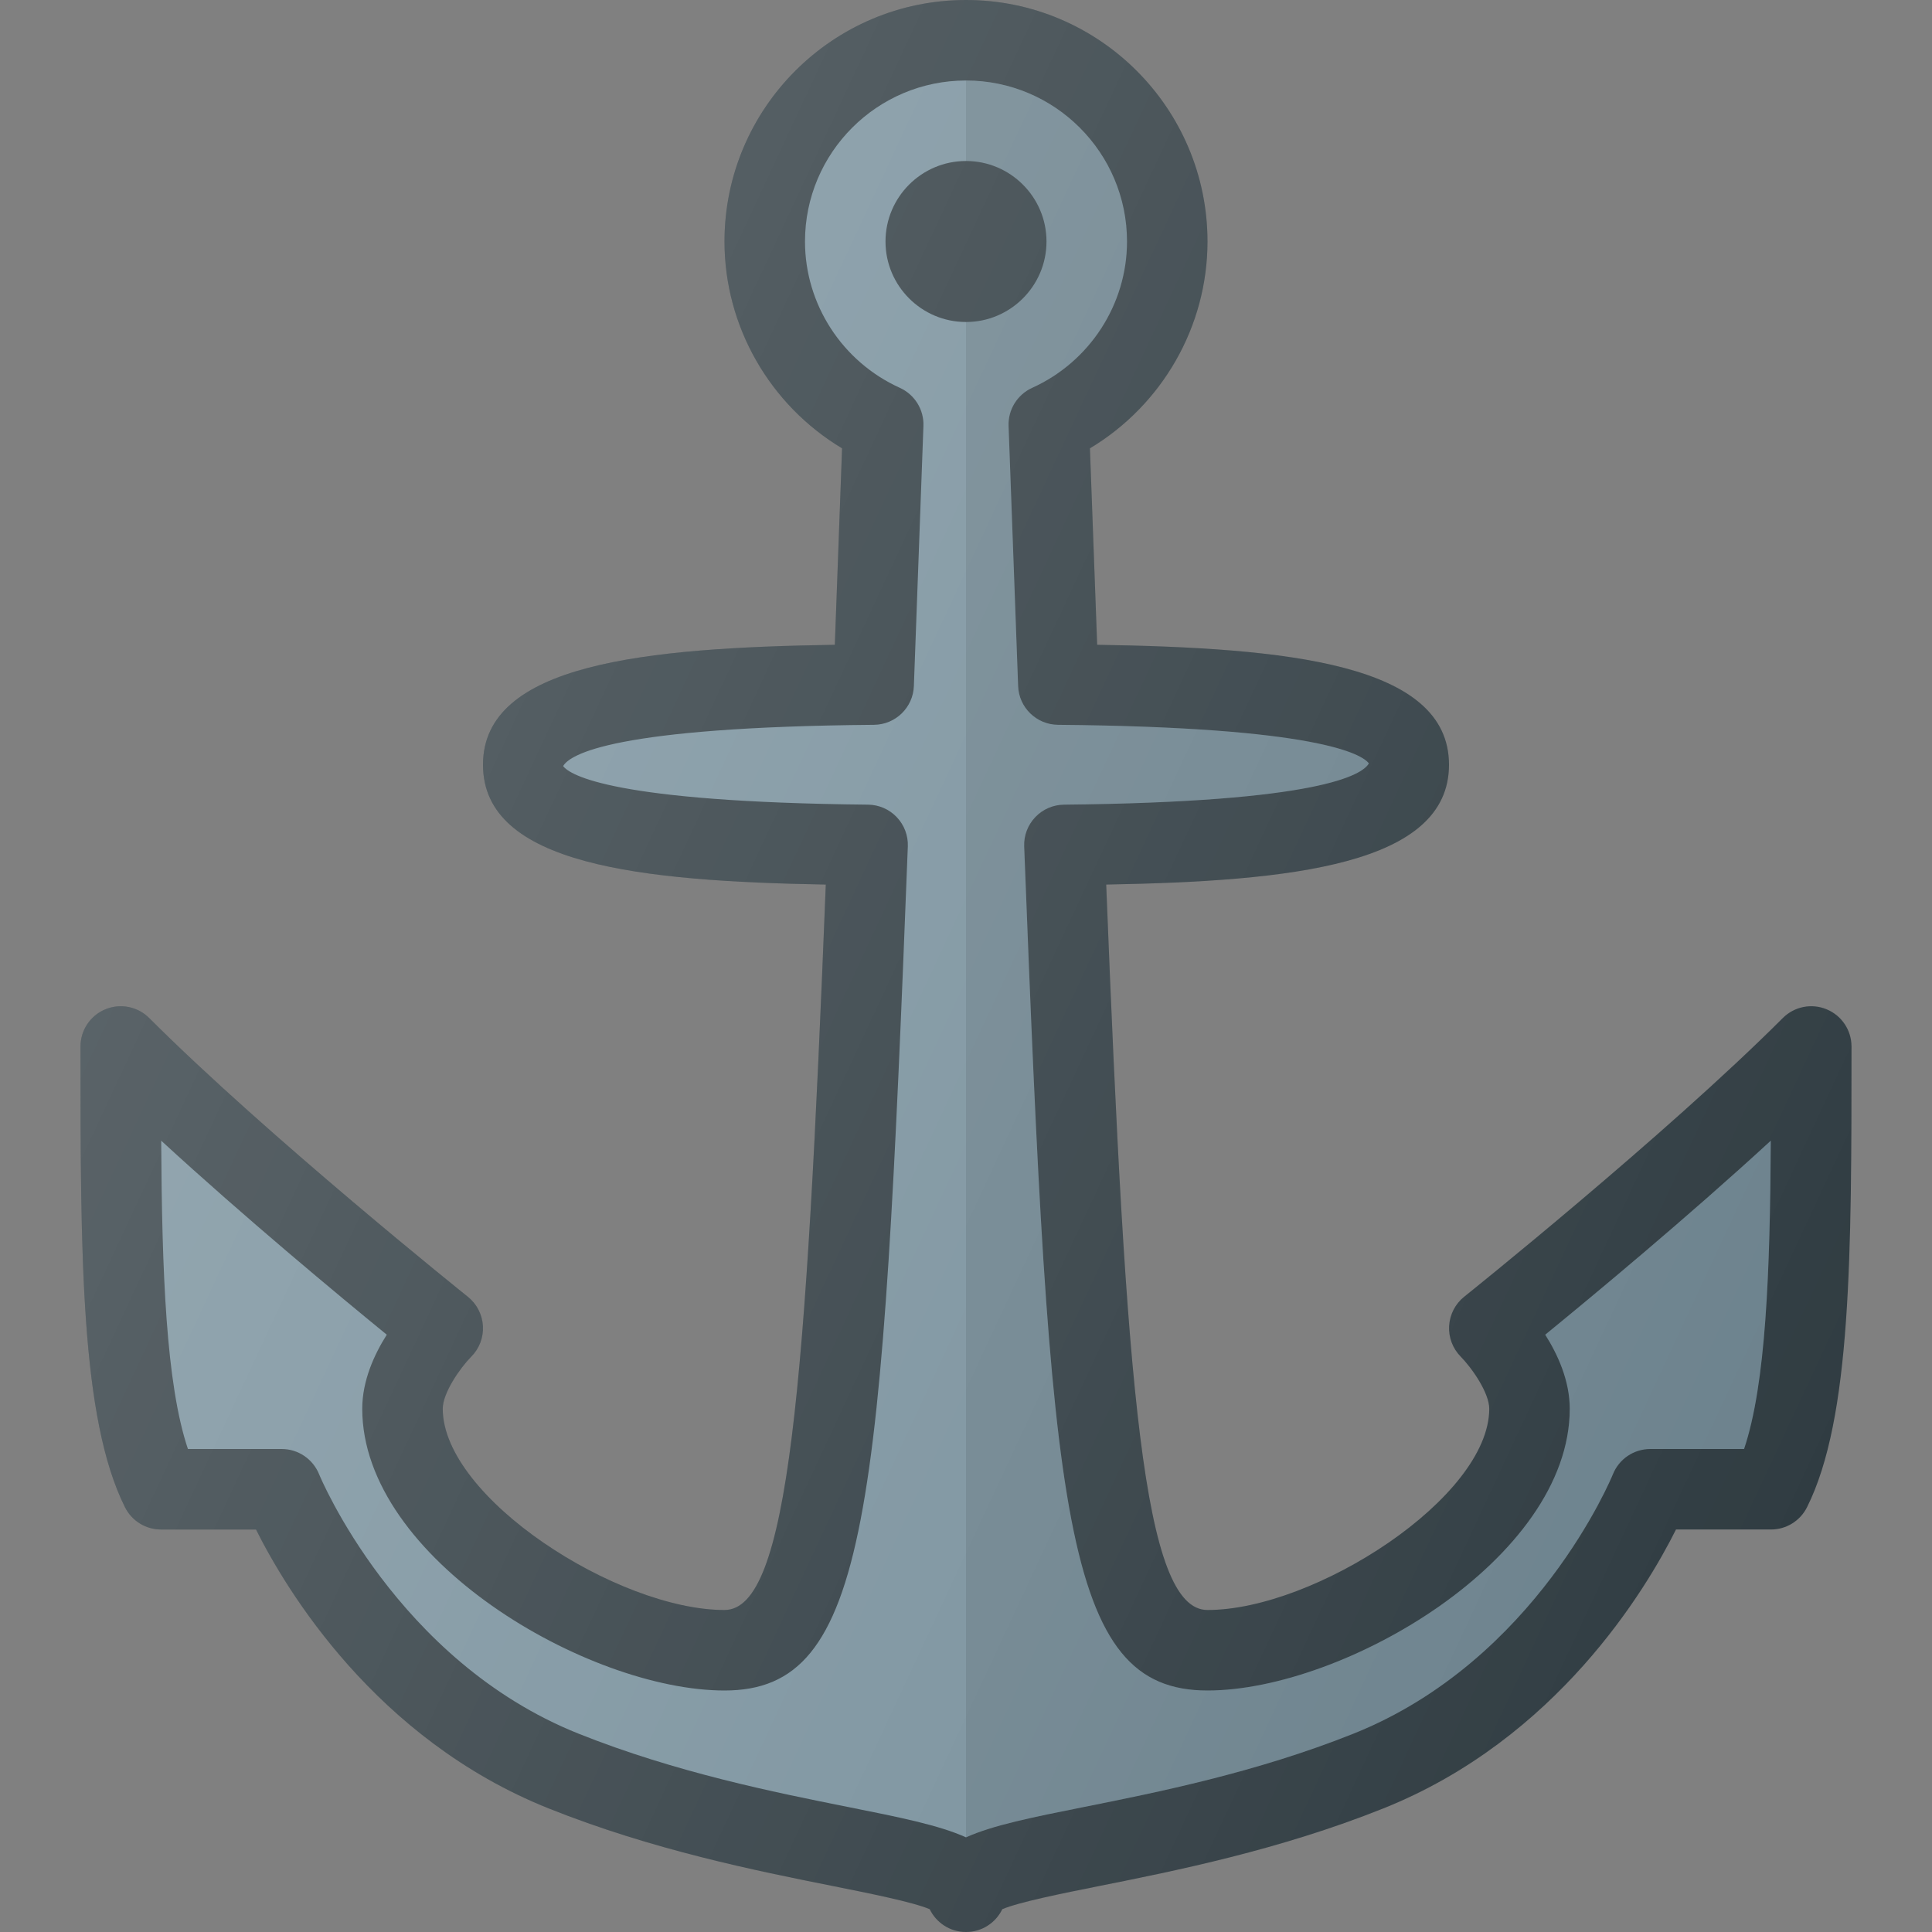 <?xml version="1.0" encoding="iso-8859-1"?>
<!-- Generator: Adobe Illustrator 19.0.0, SVG Export Plug-In . SVG Version: 6.00 Build 0)  -->
<svg xmlns="http://www.w3.org/2000/svg" xmlns:xlink="http://www.w3.org/1999/xlink" version="1.1" id="Capa_1" x="0px" y="0px" viewBox="0 0 512 512" style="enable-background:new 0 0 512 512;" xml:space="preserve">
<rect x="0" y="0" width="512" height="512" fill="#808080" stroke="none"/>
<path style="fill:#303C42;" d="M484.083,267.479c-3.99-1.667-8.573-0.74-11.625,2.313C441.25,301,388.531,343.25,388,343.667  c-2.354,1.885-3.781,4.698-3.969,7.719c-0.177,3.01,0.948,5.979,3.063,8.125c3.052,3.104,7.573,9.646,7.573,13.823  c0,23.542-46.292,53.333-74.667,53.333c-17.094,0-21.552-58.719-26.844-192.25c49.083-0.885,90.844-5.188,90.844-31.75  c0-26.844-42.979-30.99-93.24-31.792l-1.917-52.063C307.979,107.333,320,86.542,320,64c0-35.292-28.708-64-64-64s-64,28.708-64,64  c0,22.542,12.021,43.333,31.156,54.813l-1.917,52.063c-50.26,0.802-93.24,4.948-93.24,31.792c0,26.563,41.76,30.865,90.844,31.75  c-5.292,133.531-9.75,192.25-26.844,192.25c-28.375,0-74.667-29.792-74.667-53.333c0-4.177,4.521-10.719,7.542-13.792  c2.146-2.146,3.281-5.104,3.104-8.135c-0.167-3.021-1.615-5.844-3.979-7.74c-0.531-0.417-53.24-42.656-84.458-73.875  c-3.052-3.052-7.625-3.969-11.625-2.313c-3.99,1.646-6.583,5.542-6.583,9.854c0,55.042,0,98.521,11.792,122.104  c1.813,3.615,5.5,5.896,9.542,5.896h25.177c7.938,15.885,31.615,55.542,77.531,73.906c27.573,11.031,55.104,16.531,75.198,20.552  c9.646,1.927,21.406,4.281,25.813,6.167C248.104,509.531,251.76,512,256,512c4.24,0,7.896-2.469,9.615-6.042  c4.406-1.885,16.167-4.24,25.813-6.167c20.094-4.021,47.625-9.521,75.198-20.552c45.917-18.365,69.594-58.021,77.531-73.906h25.177  c4.042,0,7.729-2.281,9.542-5.896c11.792-23.583,11.792-67.063,11.792-122.104C490.667,273.021,488.073,269.125,484.083,267.479z"/>
<path style="fill:#78909C;" d="M462.198,384h-24.865c-4.365,0-8.281,2.656-9.906,6.708c-0.198,0.49-20.198,49.313-68.719,68.719  c-25.76,10.302-52.177,15.594-71.469,19.448c-13.604,2.719-24.135,4.823-31.24,8.042c-7.104-3.219-17.635-5.323-31.24-8.042  c-19.292-3.854-45.708-9.146-71.469-19.448c-48.24-19.292-68.531-68.25-68.729-68.74C82.927,386.656,79.01,384,74.667,384H49.802  c-5.792-17.26-6.885-46.823-7.083-81.708c22.177,20.385,47.167,41.115,59.781,51.417c-3.323,5.24-6.5,12.198-6.5,19.625  C96,413.104,155.833,448,192,448c38.323,0,41.708-46.375,48.583-223.677c0.115-2.885-0.948-5.688-2.938-7.771  c-1.979-2.094-4.729-3.281-7.615-3.313c-67.656-0.677-79.042-7.865-80.792-10.219c1.771-3.094,13.344-10.333,82.385-10.938  c5.698-0.052,10.354-4.573,10.563-10.271l2.531-68.917c0.167-4.333-2.313-8.323-6.25-10.115  C223.198,95.865,213.333,80.646,213.333,64c0-23.531,19.135-42.667,42.667-42.667S298.667,40.469,298.667,64  c0,16.646-9.865,31.865-25.135,38.781c-3.938,1.792-6.417,5.781-6.25,10.115l2.531,68.917c0.208,5.698,4.865,10.219,10.563,10.271  c69.042,0.604,80.615,7.844,82.385,10.229c-1.75,3.063-13.135,10.25-80.792,10.927c-2.885,0.031-5.635,1.219-7.615,3.313  c-1.99,2.083-3.052,4.885-2.938,7.771C278.292,401.625,281.677,448,320,448c36.167,0,96-34.896,96-74.667  c0-7.427-3.177-14.385-6.5-19.625c12.615-10.302,37.604-31.031,59.781-51.417C469.083,337.177,467.99,366.74,462.198,384z"/>
<path style="opacity:0.1;enable-background:new    ;" d="M409.5,353.708c3.323,5.24,6.5,12.198,6.5,19.625  C416,413.104,356.167,448,320,448c-38.323,0-41.708-46.375-48.583-223.677c-0.115-2.885,0.948-5.688,2.938-7.771  c1.979-2.094,4.729-3.281,7.615-3.313c67.656-0.677,79.042-7.865,80.792-10.927c-1.771-2.385-13.344-9.625-82.385-10.229  c-5.698-0.052-10.354-4.573-10.563-10.271l-2.531-68.917c-0.167-4.333,2.313-8.323,6.25-10.115  c15.271-6.917,25.135-22.135,25.135-38.781c0-23.531-19.135-42.667-42.667-42.667v465.583c7.104-3.219,17.635-5.323,31.24-8.042  c19.292-3.854,45.708-9.146,71.469-19.448c48.521-19.406,68.521-68.229,68.719-68.719c1.625-4.052,5.542-6.708,9.906-6.708h24.865  c5.792-17.26,6.885-46.823,7.083-81.708C447.104,322.677,422.115,343.406,409.5,353.708z"/>
<path style="fill:#303C42;" d="M277.333,64c0-11.76-9.573-21.333-21.333-21.333c-11.76,0-21.333,9.573-21.333,21.333  S244.24,85.333,256,85.333C267.76,85.333,277.333,75.76,277.333,64z"/>
<linearGradient id="SVGID_1_" gradientUnits="userSpaceOnUse" x1="-43.51" y1="638.299" x2="-23.657" y2="629.043" gradientTransform="matrix(21.333 0 0 -21.333 996.333 13791.667)">
	<stop offset="0" style="stop-color:#FFFFFF;stop-opacity:0.2"/>
	<stop offset="1" style="stop-color:#FFFFFF;stop-opacity:0"/>
</linearGradient>
<path style="fill:url(#SVGID_1_);" d="M484.083,267.479c-3.99-1.667-8.573-0.74-11.625,2.313C441.25,301,388.531,343.25,388,343.667  c-2.354,1.885-3.781,4.698-3.969,7.719c-0.177,3.01,0.948,5.979,3.063,8.125c3.052,3.104,7.573,9.646,7.573,13.823  c0,23.542-46.292,53.333-74.667,53.333c-17.094,0-21.552-58.719-26.844-192.25c49.083-0.885,90.844-5.188,90.844-31.75  c0-26.844-42.979-30.99-93.24-31.792l-1.917-52.063C307.979,107.333,320,86.542,320,64c0-35.292-28.708-64-64-64s-64,28.708-64,64  c0,22.542,12.021,43.333,31.156,54.813l-1.917,52.063c-50.26,0.802-93.24,4.948-93.24,31.792c0,26.563,41.76,30.865,90.844,31.75  c-5.292,133.531-9.75,192.25-26.844,192.25c-28.375,0-74.667-29.792-74.667-53.333c0-4.177,4.521-10.719,7.542-13.792  c2.146-2.146,3.281-5.104,3.104-8.135c-0.167-3.021-1.615-5.844-3.979-7.74c-0.531-0.417-53.24-42.656-84.458-73.875  c-3.052-3.052-7.625-3.969-11.625-2.313c-3.99,1.646-6.583,5.542-6.583,9.854c0,55.042,0,98.521,11.792,122.104  c1.813,3.615,5.5,5.896,9.542,5.896h25.177c7.938,15.885,31.615,55.542,77.531,73.906c27.573,11.031,55.104,16.531,75.198,20.552  c9.646,1.927,21.406,4.281,25.813,6.167C248.104,509.531,251.76,512,256,512c4.24,0,7.896-2.469,9.615-6.042  c4.406-1.885,16.167-4.24,25.813-6.167c20.094-4.021,47.625-9.521,75.198-20.552c45.917-18.365,69.594-58.021,77.531-73.906h25.177  c4.042,0,7.729-2.281,9.542-5.896c11.792-23.583,11.792-67.063,11.792-122.104C490.667,273.021,488.073,269.125,484.083,267.479z"/>
<g>
</g>
<g>
</g>
<g>
</g>
<g>
</g>
<g>
</g>
<g>
</g>
<g>
</g>
<g>
</g>
<g>
</g>
<g>
</g>
<g>
</g>
<g>
</g>
<g>
</g>
<g>
</g>
<g>
</g>
</svg>

